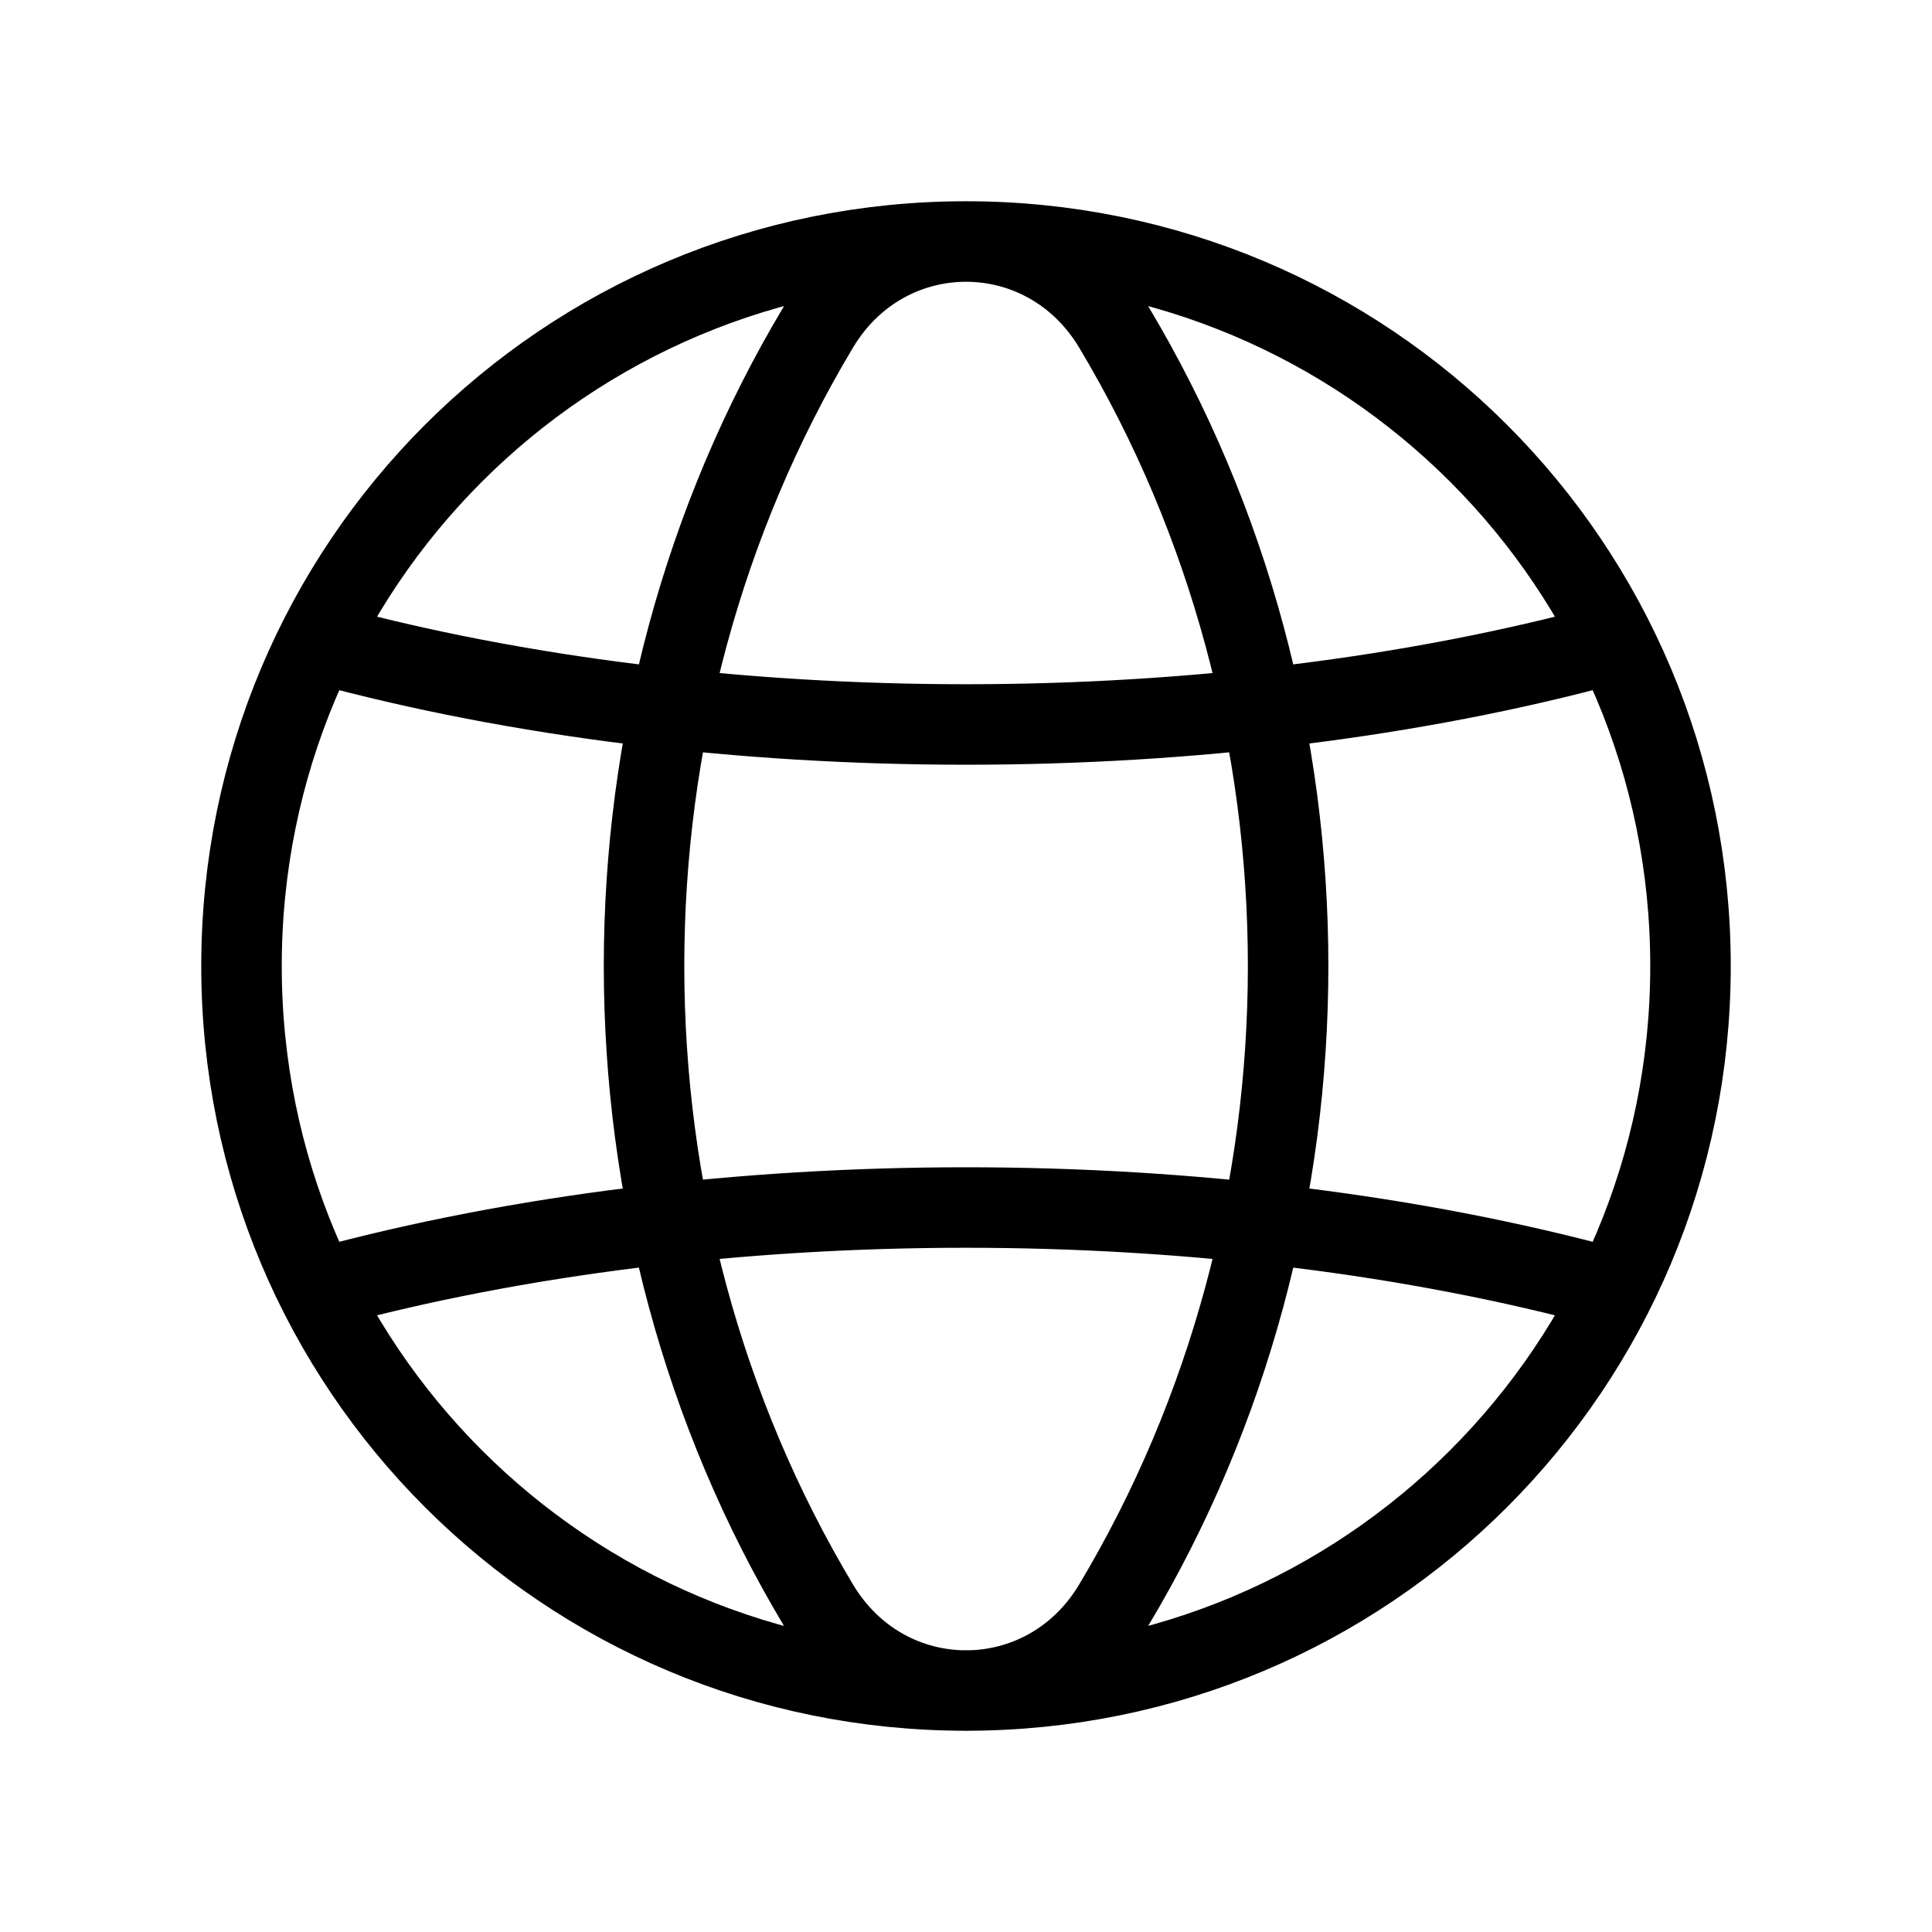 <svg data-token-name="language" width="24" height="24" viewBox="0 0 24 24" fill="none" xmlns="http://www.w3.org/2000/svg">
<path d="M4 8C8.898 9.333 15.103 9.333 20 8M20 16C15.102 14.667 8.897 14.667 4 16M12 3C16.982 3 21 7.018 21 12C21 16.982 16.982 21 12 21C7.018 21 3 16.982 3 12C3 7.018 7.018 3 12 3ZM10.168 4.06C7.278 8.885 7.278 15.116 10.168 19.941C11.014 21.354 12.988 21.354 13.834 19.941C16.724 15.116 16.724 8.885 13.834 4.06C12.986 2.647 11.014 2.647 10.168 4.06Z" stroke="currentColor" fill="none"  stroke-linecap="round" stroke-linejoin="round"/>
</svg>
